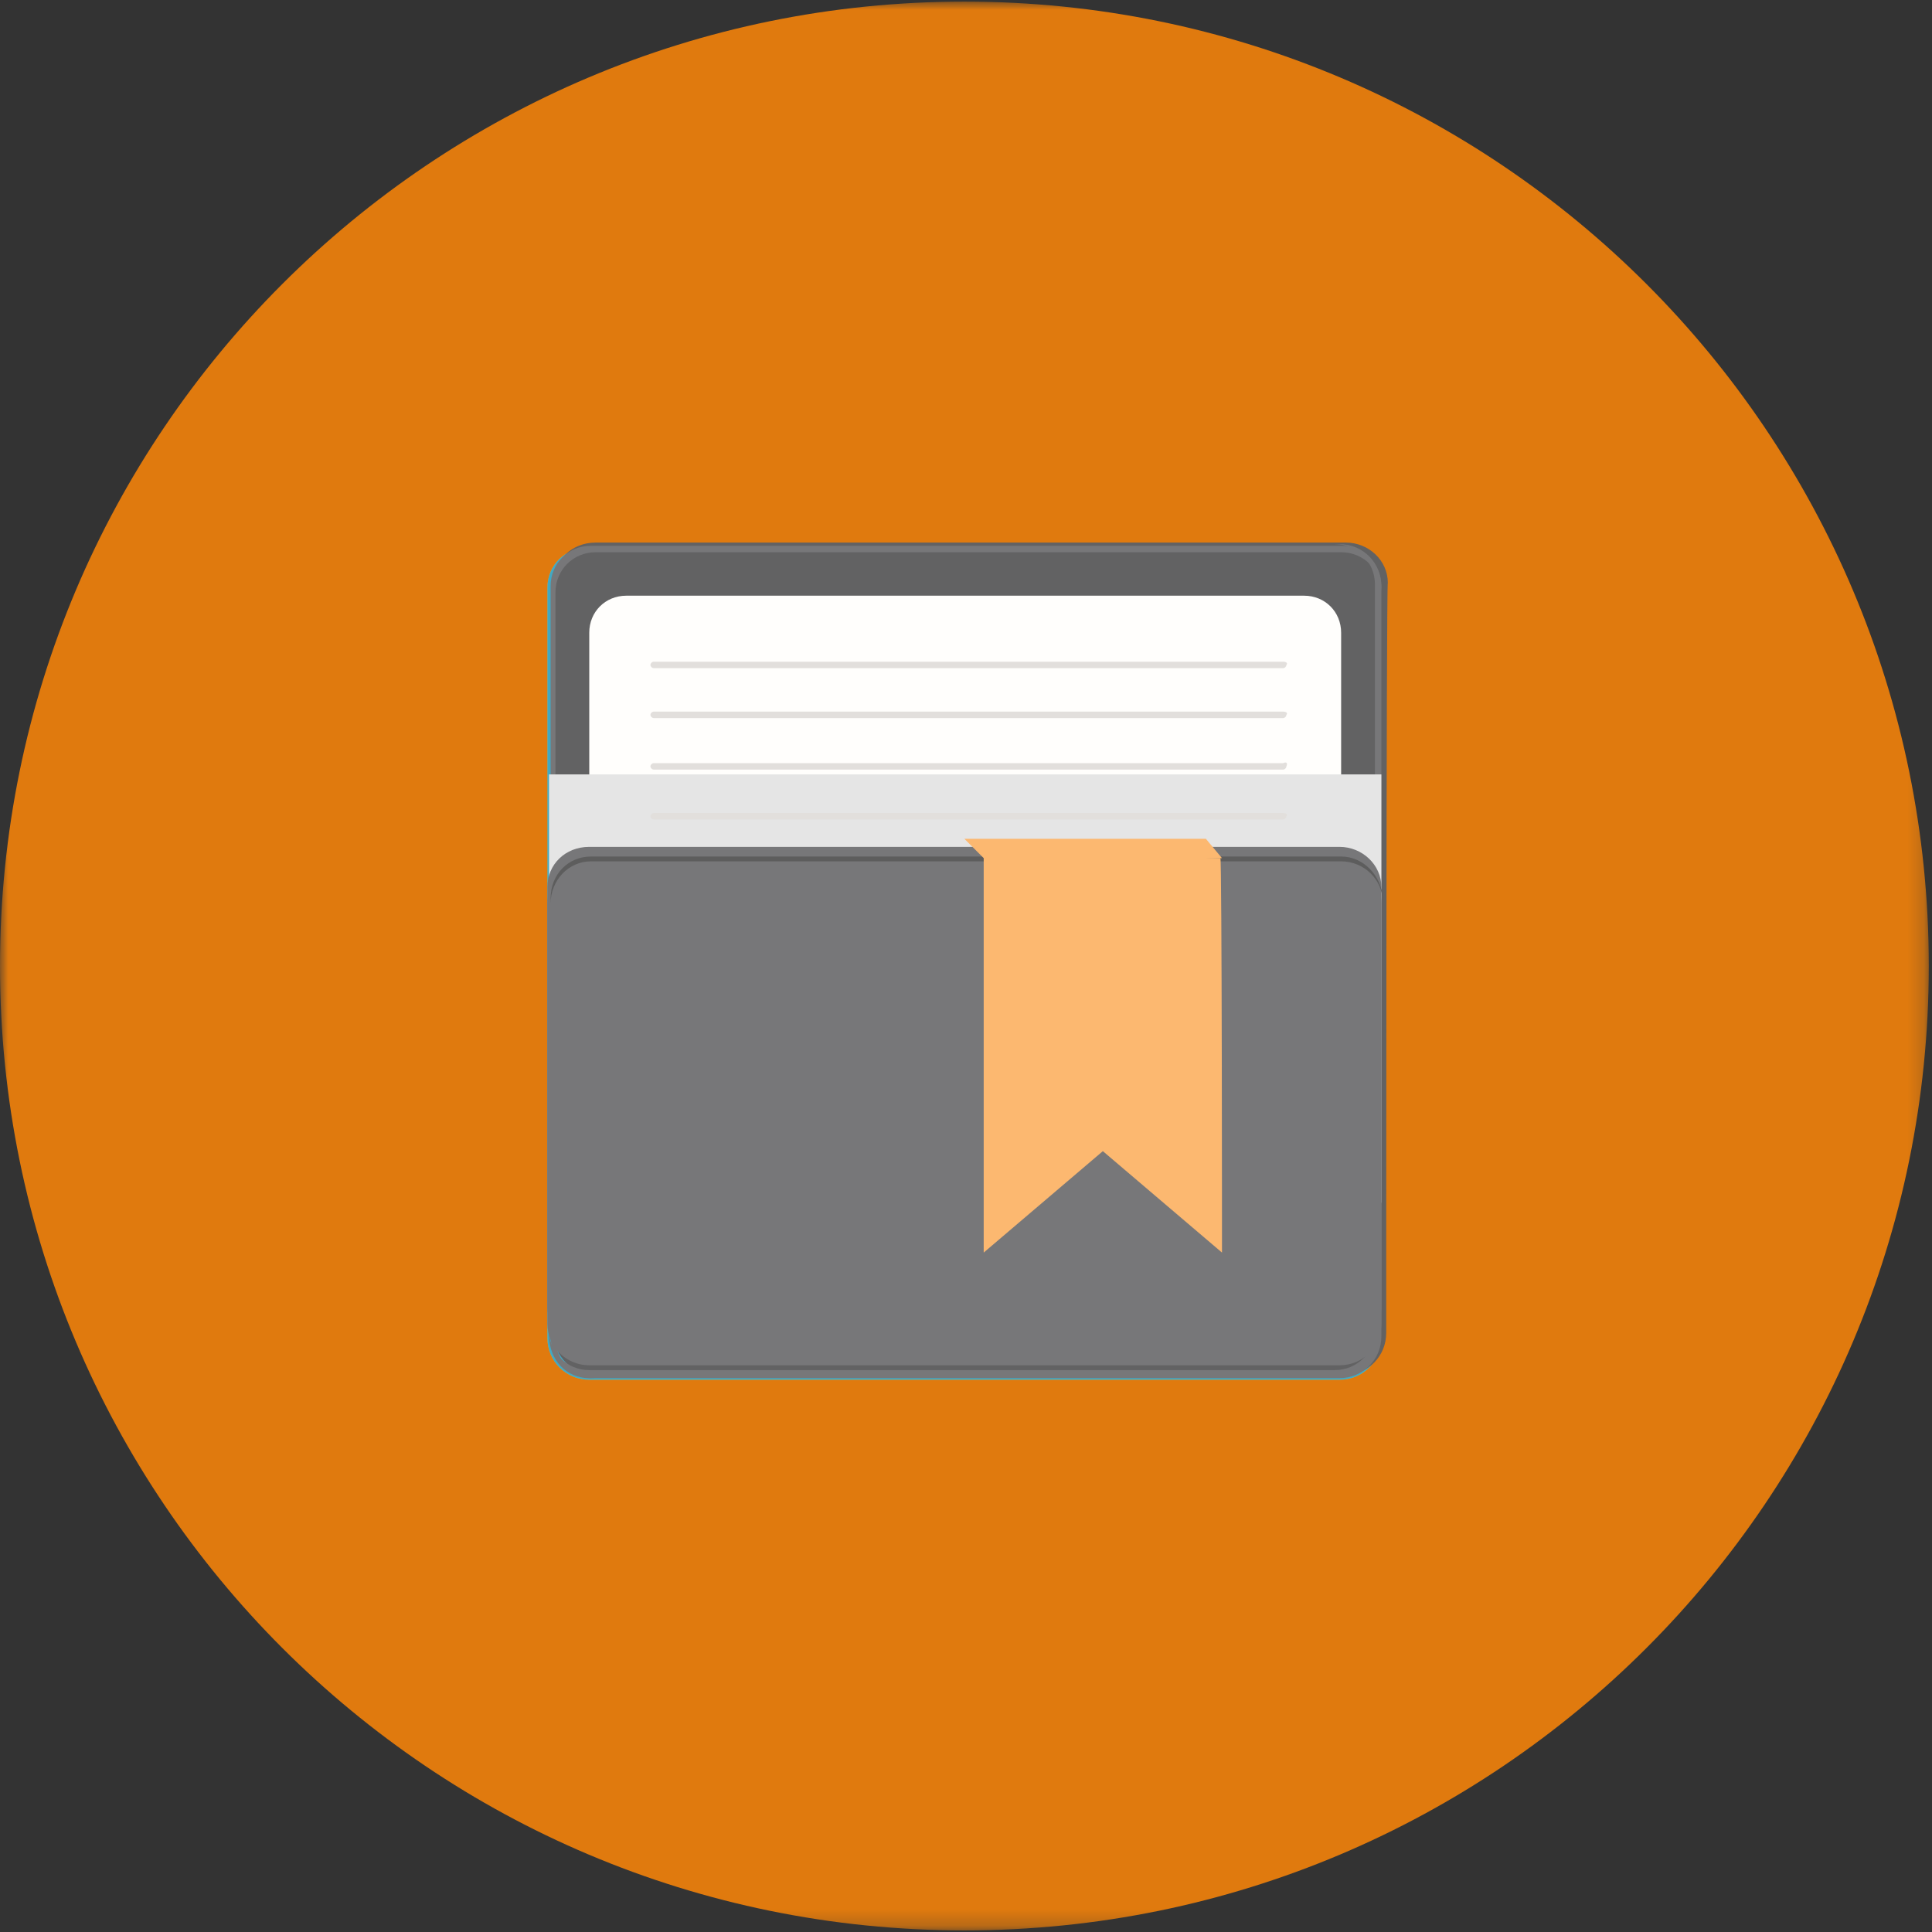 <?xml version="1.0" encoding="utf-8"?>
<!-- Generator: Adobe Illustrator 18.1.1, SVG Export Plug-In . SVG Version: 6.00 Build 0)  -->
<svg version="1.1" id="Layer_1" xmlns="http://www.w3.org/2000/svg" xmlns:xlink="http://www.w3.org/1999/xlink" x="0px" y="0px"
	 viewBox="-245 337 120 120" enable-background="new -245 337 120 120" xml:space="preserve">
<rect x="-245" y="337" width="120" height="120" fill="#333333" stroke="none"/>
<title>Page 1</title>
<g>
	<path fill="#F4A622" d="M-162,417.9h-45.6c-1.4,0-2.5-1.1-2.5-2.5v0.6c0,1.4,1.1,2.5,2.5,2.5h45.6c1.4,0,2.5-1.1,2.5-2.5v-0.6
		C-159.5,416.8-160.6,417.9-162,417.9"/>
	<path fill="#EE5E48" d="M-176.5,404.1l7.2,6.1l0.2-0.1l-3.1-4.3l-4.1-1.8C-176.3,404-176.5,404.1-176.5,404.1z M-186.4,386
		l-0.2,0.1l-1-0.9l-0.2-0.5L-186.4,386L-186.4,386z"/>
	<path fill="#EE5E48" d="M-186.4,386l-0.2,0.1l0,24.4l0.2,0.3V386z M-187.7,384.8v0.5h0.2L-187.7,384.8L-187.7,384.8z"/>
	<g>
		<defs>
			<filter id="Adobe_OpacityMaskFilter" filterUnits="userSpaceOnUse" x="-245" y="337.1" width="119.9" height="119.9">
				<feColorMatrix  type="matrix" values="1 0 0 0 0  0 1 0 0 0  0 0 1 0 0  0 0 0 1 0"/>
			</filter>
		</defs>
		<mask maskUnits="userSpaceOnUse" x="-245" y="337.1" width="119.9" height="119.9" id="b">
			<g filter="url(#Adobe_OpacityMaskFilter)">
				<path id="a" fill="#FFFFFF" d="M-245,337.1h119.9V457H-245"/>
			</g>
		</mask>
		<path mask="url(#b)" fill="#E07A0E" d="M-185.1,337.1c-33.1,0-59.9,26.8-59.9,59.9c0,33.1,26.8,59.9,59.9,59.9
			c33.1,0,59.9-26.8,59.9-59.9S-152,337.1-185.1,337.1"/>
	</g>
	<path fill="#F4A622" d="M-159.2,420.1c0,1.4-1.1,2.6-2.6,2.6h-46.6c-1.4,0-2.6-1.1-2.6-2.6v-46.6c0-1.4,1.1-2.5,2.6-2.5h46.6
		c1.4,0,2.6,1.1,2.6,2.5C-159.2,373.4-159.2,420.1-159.2,420.1z"/>
	<path fill="#41A9C4" d="M-159.2,420.1c0,1.4-1.1,2.6-2.6,2.6h-46.6c-1.4,0-2.6-1.1-2.6-2.6v-46.6c0-1.4,1.1-2.5,2.6-2.5h46.6
		c1.4,0,2.6,1.1,2.6,2.5C-159.2,373.4-159.2,420.1-159.2,420.1z"/>
	<path fill="#626263" d="M-158.9,419.8c0,1.4-1.1,2.6-2.6,2.6H-208c-1.4,0-2.6-1.1-2.6-2.6v-46.6c0-1.4,1.1-2.5,2.6-2.5h46.6
		c1.4,0,2.6,1.1,2.6,2.5C-158.9,373.1-158.9,419.8-158.9,419.8z"/>
	<path fill="#FFFEFC" d="M-161.7,401.1v-24.8c0-1.3-1-2.3-2.3-2.3h-42.1c-1.3,0-2.3,1-2.3,2.3v24.8H-161.7z"/>
	<path fill="#777779" d="M-161.7,370.9h-46.6c-1.4,0-2.5,1.1-2.5,2.5v46.6c0,1.4,1.1,2.6,2.5,2.6h0.3c-1.4,0-2.5-1.1-2.5-2.5v-46.3
		c0-1.4,1.1-2.5,2.5-2.5h46.3c1.4,0,2.5,1.1,2.5,2.5v-0.3C-159.2,372-160.3,370.9-161.7,370.9"/>
	<path fill="#777779" d="M-208.4,422.6h46.6c1.4,0,2.6-1.1,2.6-2.6v-46.6c0-1.4-1.1-2.6-2.6-2.6h-0.3c1.4,0,2.5,1.1,2.5,2.5v46.3
		c0,1.4-1.1,2.5-2.5,2.5h-46.3c-1.4,0-2.5-1.1-2.5-2.5v0.3C-210.9,421.5-209.8,422.6-208.4,422.6"/>
	<path fill="#E5E5E5" d="M-159.2,385.1h-51.7v26.6h51.7V385.1z"/>
	<path fill="#777779" d="M-159.2,418.2c0,1.4-1.1,2.5-2.6,2.5h-46.6c-1.4,0-2.6-1.1-2.6-2.5v-26.1c0-1.4,1.1-2.5,2.6-2.5h46.6
		c1.4,0,2.6,1.1,2.6,2.5C-159.2,392.1-159.2,418.2-159.2,418.2z"/>
	<path fill="#777779" d="M-159.2,419.2c0,1.4-1.1,2.6-2.6,2.6h-46.6c-1.4,0-2.6-1.1-2.6-2.6v-26.1c0-1.4,1.1-2.6,2.6-2.6h46.6
		c1.4,0,2.6,1.1,2.6,2.6V419.2L-159.2,419.2z"/>
	<path fill="#5D5D5D" d="M-161.7,390.2h-46.6c-1.4,0-2.5,1.1-2.5,2.6v0.3c0-1.4,1.1-2.6,2.5-2.6h46.6c1.4,0,2.6,1.1,2.6,2.6v-0.3
		C-159.2,391.4-160.3,390.2-161.7,390.2"/>
	<path fill="#FCB870" d="M-185.1,389.1l1.2,1.2l0.1,0.4l14.7-0.4l-1-1.2L-185.1,389.1L-185.1,389.1z"/>
	<path fill="#FCB870" d="M-169.1,414.8l-7.4-6.3l-7.4,6.3v-24.5h14.7C-169.1,390.3-169.1,414.8-169.1,414.8z"/>
	<g>
		<path fill="#E2DFDC" d="M-165.1,378.3c0,0.1-0.1,0.2-0.2,0.2h-39.1c-0.1,0-0.2-0.1-0.2-0.2c0-0.1,0.1-0.2,0.2-0.2h39.1
			C-165.1,378.1-165,378.2-165.1,378.3 M-165.1,381.4c0,0.1-0.1,0.2-0.2,0.2h-39.1c-0.1,0-0.2-0.1-0.2-0.2c0-0.1,0.1-0.2,0.2-0.2
			h39.1C-165.1,381.2-165,381.3-165.1,381.4 M-165.1,384.6c0,0.1-0.1,0.2-0.2,0.2h-39.1c-0.1,0-0.2-0.1-0.2-0.2s0.1-0.2,0.2-0.2
			h39.1C-165.1,384.3-165,384.4-165.1,384.6 M-165.1,387.7c0,0.1-0.1,0.2-0.2,0.2h-39.1c-0.1,0-0.2-0.1-0.2-0.2s0.1-0.2,0.2-0.2
			h39.1C-165.1,387.5-165,387.6-165.1,387.7"/>
	</g>
</g>
</svg>
